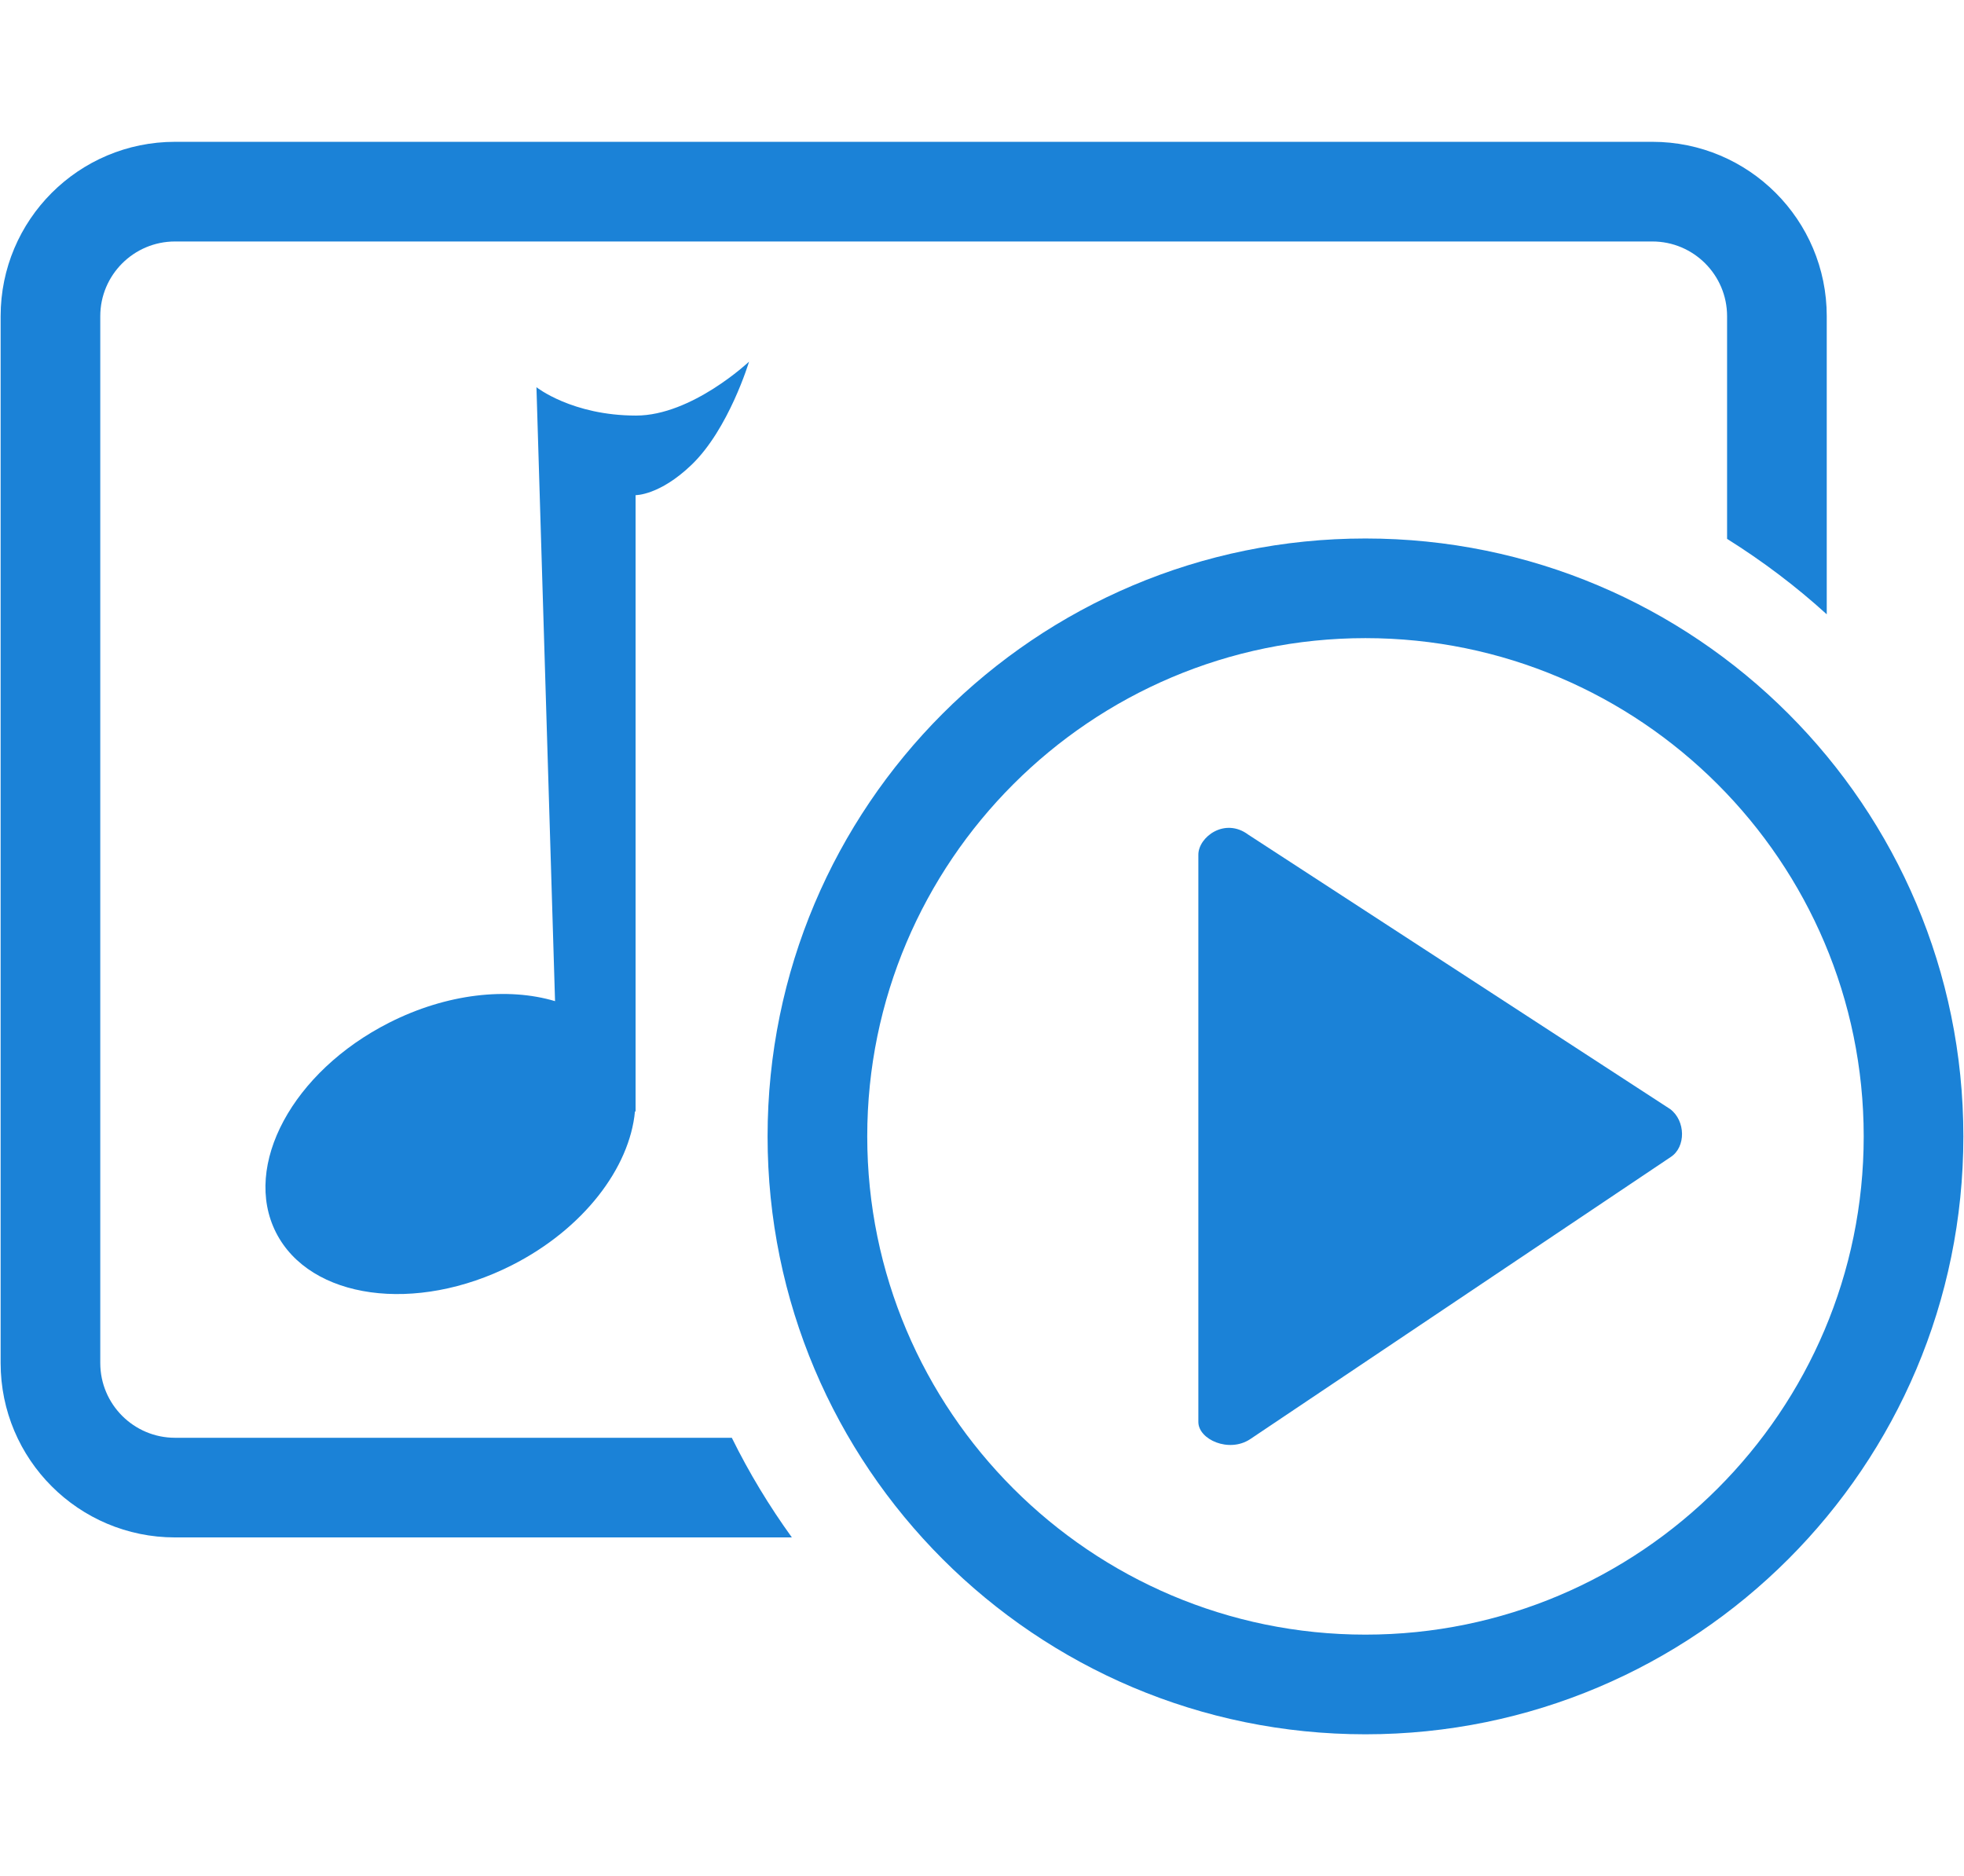 <svg xmlns="http://www.w3.org/2000/svg" xmlns:xlink="http://www.w3.org/1999/xlink" id="Layer_1" width="87.318" height="83.411" x="0" y="0" enable-background="new 0 0 87.318 83.411" version="1.1" viewBox="0 0 87.318 83.411" xml:space="preserve"><g id="MULTIMEDIA"><path fill="#1B82D7" d="M60.707,28.371c12.215,0,22.152,9.938,22.152,22.153c0,12.215-9.938,22.151-22.152,22.151 c-12.213,0-22.15-9.937-22.15-22.151C38.556,38.308,48.494,28.371,60.707,28.371 M60.707,23.941 c-14.68,0-26.581,11.9-26.581,26.583c0,14.681,11.901,26.582,26.581,26.582c14.682,0,26.583-11.901,26.583-26.582 C87.29,35.841,75.388,23.941,60.707,23.941L60.707,23.941z"/><path fill="#1B82D7" d="M32.536,63.923H7.782c-1.834,0-3.324-1.491-3.324-3.323V14.058c0-1.833,1.49-3.322,3.324-3.322h65.682 c1.832,0,3.321,1.489,3.321,3.322v9.9c1.578,0.989,3.063,2.109,4.431,3.354V14.058c0-4.282-3.47-7.753-7.752-7.753H7.782 c-4.283,0-7.754,3.471-7.754,7.753V60.6c0,4.282,3.472,7.753,7.754,7.753h27.424C34.199,66.958,33.303,65.479,32.536,63.923z"/><path fill="#1B82D7" d="M55.576,63.988c-0.94,0.618-2.298,0.013-2.298-0.769V37.999c0-0.78,1.171-1.674,2.222-0.889l18.757,12.201 c0.688,0.52,0.702,1.685,0.025,2.127"/><path fill="#1B82D7" d="M28.281,18.476c-2.846,0-4.431-1.261-4.431-1.261l0.827,27.296c-2.091-0.625-4.807-0.346-7.38,0.96 c-4.285,2.173-6.535,6.347-5.027,9.325c1.509,2.975,6.207,3.627,10.492,1.453c3.178-1.612,5.234-4.326,5.468-6.837h0.028V22.014 c0,0,1.06,0.02,2.483-1.344c1.661-1.59,2.562-4.592,2.562-4.592S30.762,18.476,28.281,18.476z"/></g></svg>